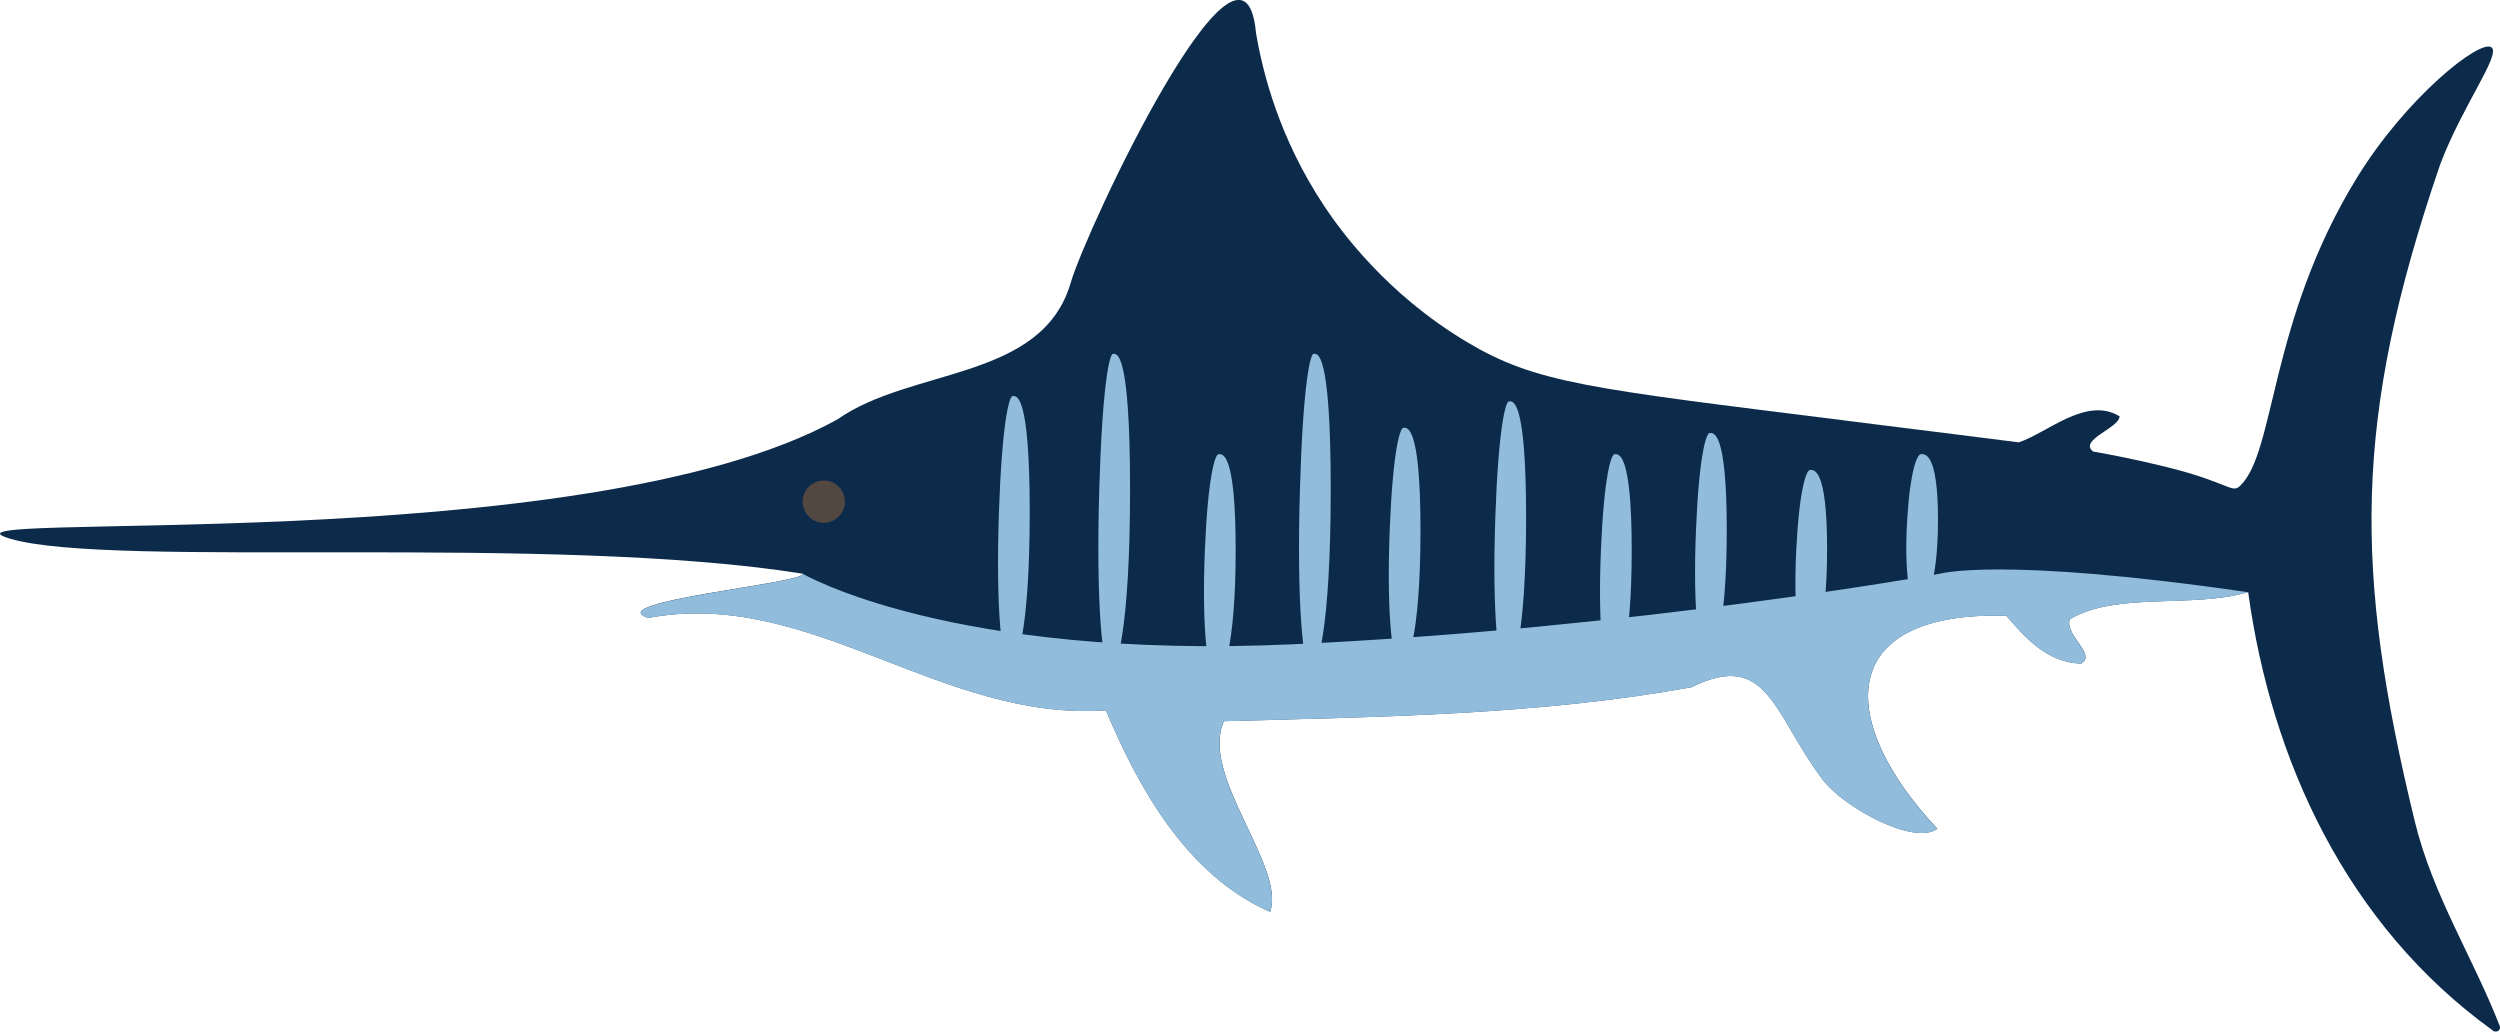 <?xml version="1.0" encoding="UTF-8"?>
<svg id="Layer_2" data-name="Layer 2" xmlns="http://www.w3.org/2000/svg" viewBox="0 0 473.43 195.37">
  <defs>
    <style>
      .cls-1 {
        fill: #91bcdb;
      }

      .cls-2 {
        fill: #0c2b4b;
      }

      .cls-3 {
        fill: #534741;
      }
    </style>
  </defs>
  <g id="UNIQUE_WILDLIFE" data-name="UNIQUE WILDLIFE">
    <g id="Marlin">
      <path id="body" class="cls-2" d="m349.02,79.59c16,1.99,28.4,3.56,33.29,4.18,5.52-1.87,12.81-8.77,19.08-4.93-.07,2.25-7.85,4.48-5,6.67,3.13.55,8.07,1.48,14.09,2.98,11.51,2.87,12.15,4.98,13.67,3.57,6.82-6.35,5.43-31.09,22.15-58.35,9.37-15.27,23.36-26.35,25.51-24.75,1.86,1.38-5.52,11.05-9.72,22.21-16.55,48.36-16.3,77.02-4.81,124.32,3.41,14.06,11.06,25.83,16.11,38.83.32.93-.91,1.38-1.44.74-27.44-19.82-41.82-50.89-46.21-82.93-10.56,3.11-24.93-.11-33.76,5.12-1.15,2.91,5.14,6.71,2.13,8.41-6.53-.18-10.73-5.07-14.17-9.07-32.59-.85-32.1,20.12-13.06,40.35-4.45,3.25-17.75-4.08-21.69-9.28-9.36-12.35-10.34-24.72-24.88-17.52-29.17,5.29-58.98,5.59-88.52,6.43-4.72,10.09,11.83,27.68,8.72,36.11-15.89-7.01-24.98-23.68-31.08-38.17-31.25,2.2-56.1-23.29-86.68-17.49-9.2-3.06,29.7-6.57,29.3-8.37-47.88-7.64-130.63-.97-150.05-6.61-19.42-5.64,108.38,4.19,156.64-22.65,13.99-9.82,38.72-7.27,44.12-25.84,2.98-10.25,32.71-73.34,35.09-47.33,1.25,7.42,4.34,19.87,12.91,32.78,2.98,4.49,11.62,16.57,27.05,25.78,13,7.76,22.96,8.78,71.23,14.8Z"/>
      <path id="belly" class="cls-1" d="m367.21,108.67s-57.21,10.33-122.21,13.33-92.96-13.33-92.96-13.33c.4,1.8-38.5,5.31-29.3,8.37,30.58-5.8,55.43,19.69,86.68,17.49,6.1,14.49,15.19,31.15,31.08,38.17,3.11-8.43-13.43-26.02-8.72-36.11,29.54-.84,59.35-1.14,88.52-6.43,14.54-7.2,15.52,5.17,24.88,17.52,3.94,5.19,17.23,12.53,21.69,9.28-19.04-20.23-19.53-41.19,13.06-40.35,3.45,4,7.64,8.89,14.17,9.07,3.01-1.7-3.27-5.5-2.13-8.41,8.83-5.23,23.2-2.01,33.76-5.12-47.27-6.86-58.52-3.47-58.52-3.47Z"/>
      <g id="stripes">
        <path class="cls-1" d="m191.76,75c-.65,0-2.01,5.02-2.59,22-.65,19,.65,28.95,1.94,29.47s3.89-6.47,3.89-29.47-2.59-22-3.24-22Z"/>
        <path class="cls-1" d="m210.76,67.01c-.65,0-2.01,5.85-2.59,25.63-.65,22.13.65,33.72,1.94,34.33s3.89-7.54,3.89-34.33-2.59-25.63-3.24-25.63Z"/>
        <path class="cls-1" d="m230.76,86.01c-.65,0-2.01,4.15-2.59,18.15-.65,15.68.65,23.89,1.94,24.32s3.89-5.34,3.89-24.32-2.59-18.15-3.24-18.15Z"/>
        <path class="cls-1" d="m248.76,67.01c-.65,0-2.01,5.85-2.59,25.63-.65,22.13.65,33.72,1.94,34.33s3.89-7.54,3.89-34.33-2.59-25.63-3.24-25.63Z"/>
        <path class="cls-1" d="m265.76,81.01c-.65,0-2.01,4.44-2.59,19.43-.65,16.78.65,25.57,1.94,26.04s3.89-5.72,3.89-26.04-2.59-19.43-3.24-19.43Z"/>
        <path class="cls-1" d="m305.76,86.01c-.65,0-2.01,4.15-2.59,18.15-.65,15.68.65,23.89,1.94,24.32s3.89-5.34,3.89-24.32-2.59-18.15-3.24-18.15Z"/>
        <path class="cls-1" d="m323.76,82c-.65,0-2.01,4.19-2.59,18.37-.65,15.86.65,24.17,1.94,24.61s3.89-5.41,3.89-24.61-2.59-18.37-3.24-18.37Z"/>
        <path class="cls-1" d="m342.76,89c-.65,0-2.01,3.41-2.59,14.95-.65,12.91.65,19.67,1.94,20.03s3.89-4.4,3.89-20.03-2.59-14.95-3.24-14.95Z"/>
        <path class="cls-1" d="m363.76,86c-.65,0-2.01,2.83-2.59,12.39-.65,10.7.65,16.3,1.94,16.6s3.89-3.65,3.89-16.6-2.59-12.39-3.24-12.39Z"/>
        <path class="cls-1" d="m285.76,76c-.65,0-2.01,5.02-2.59,22-.65,19,.65,28.95,1.94,29.47s3.89-6.47,3.89-29.47-2.59-22-3.24-22Z"/>
      </g>
      <circle id="eye" class="cls-3" cx="156" cy="95" r="4"/>
    </g>
  </g>
</svg>